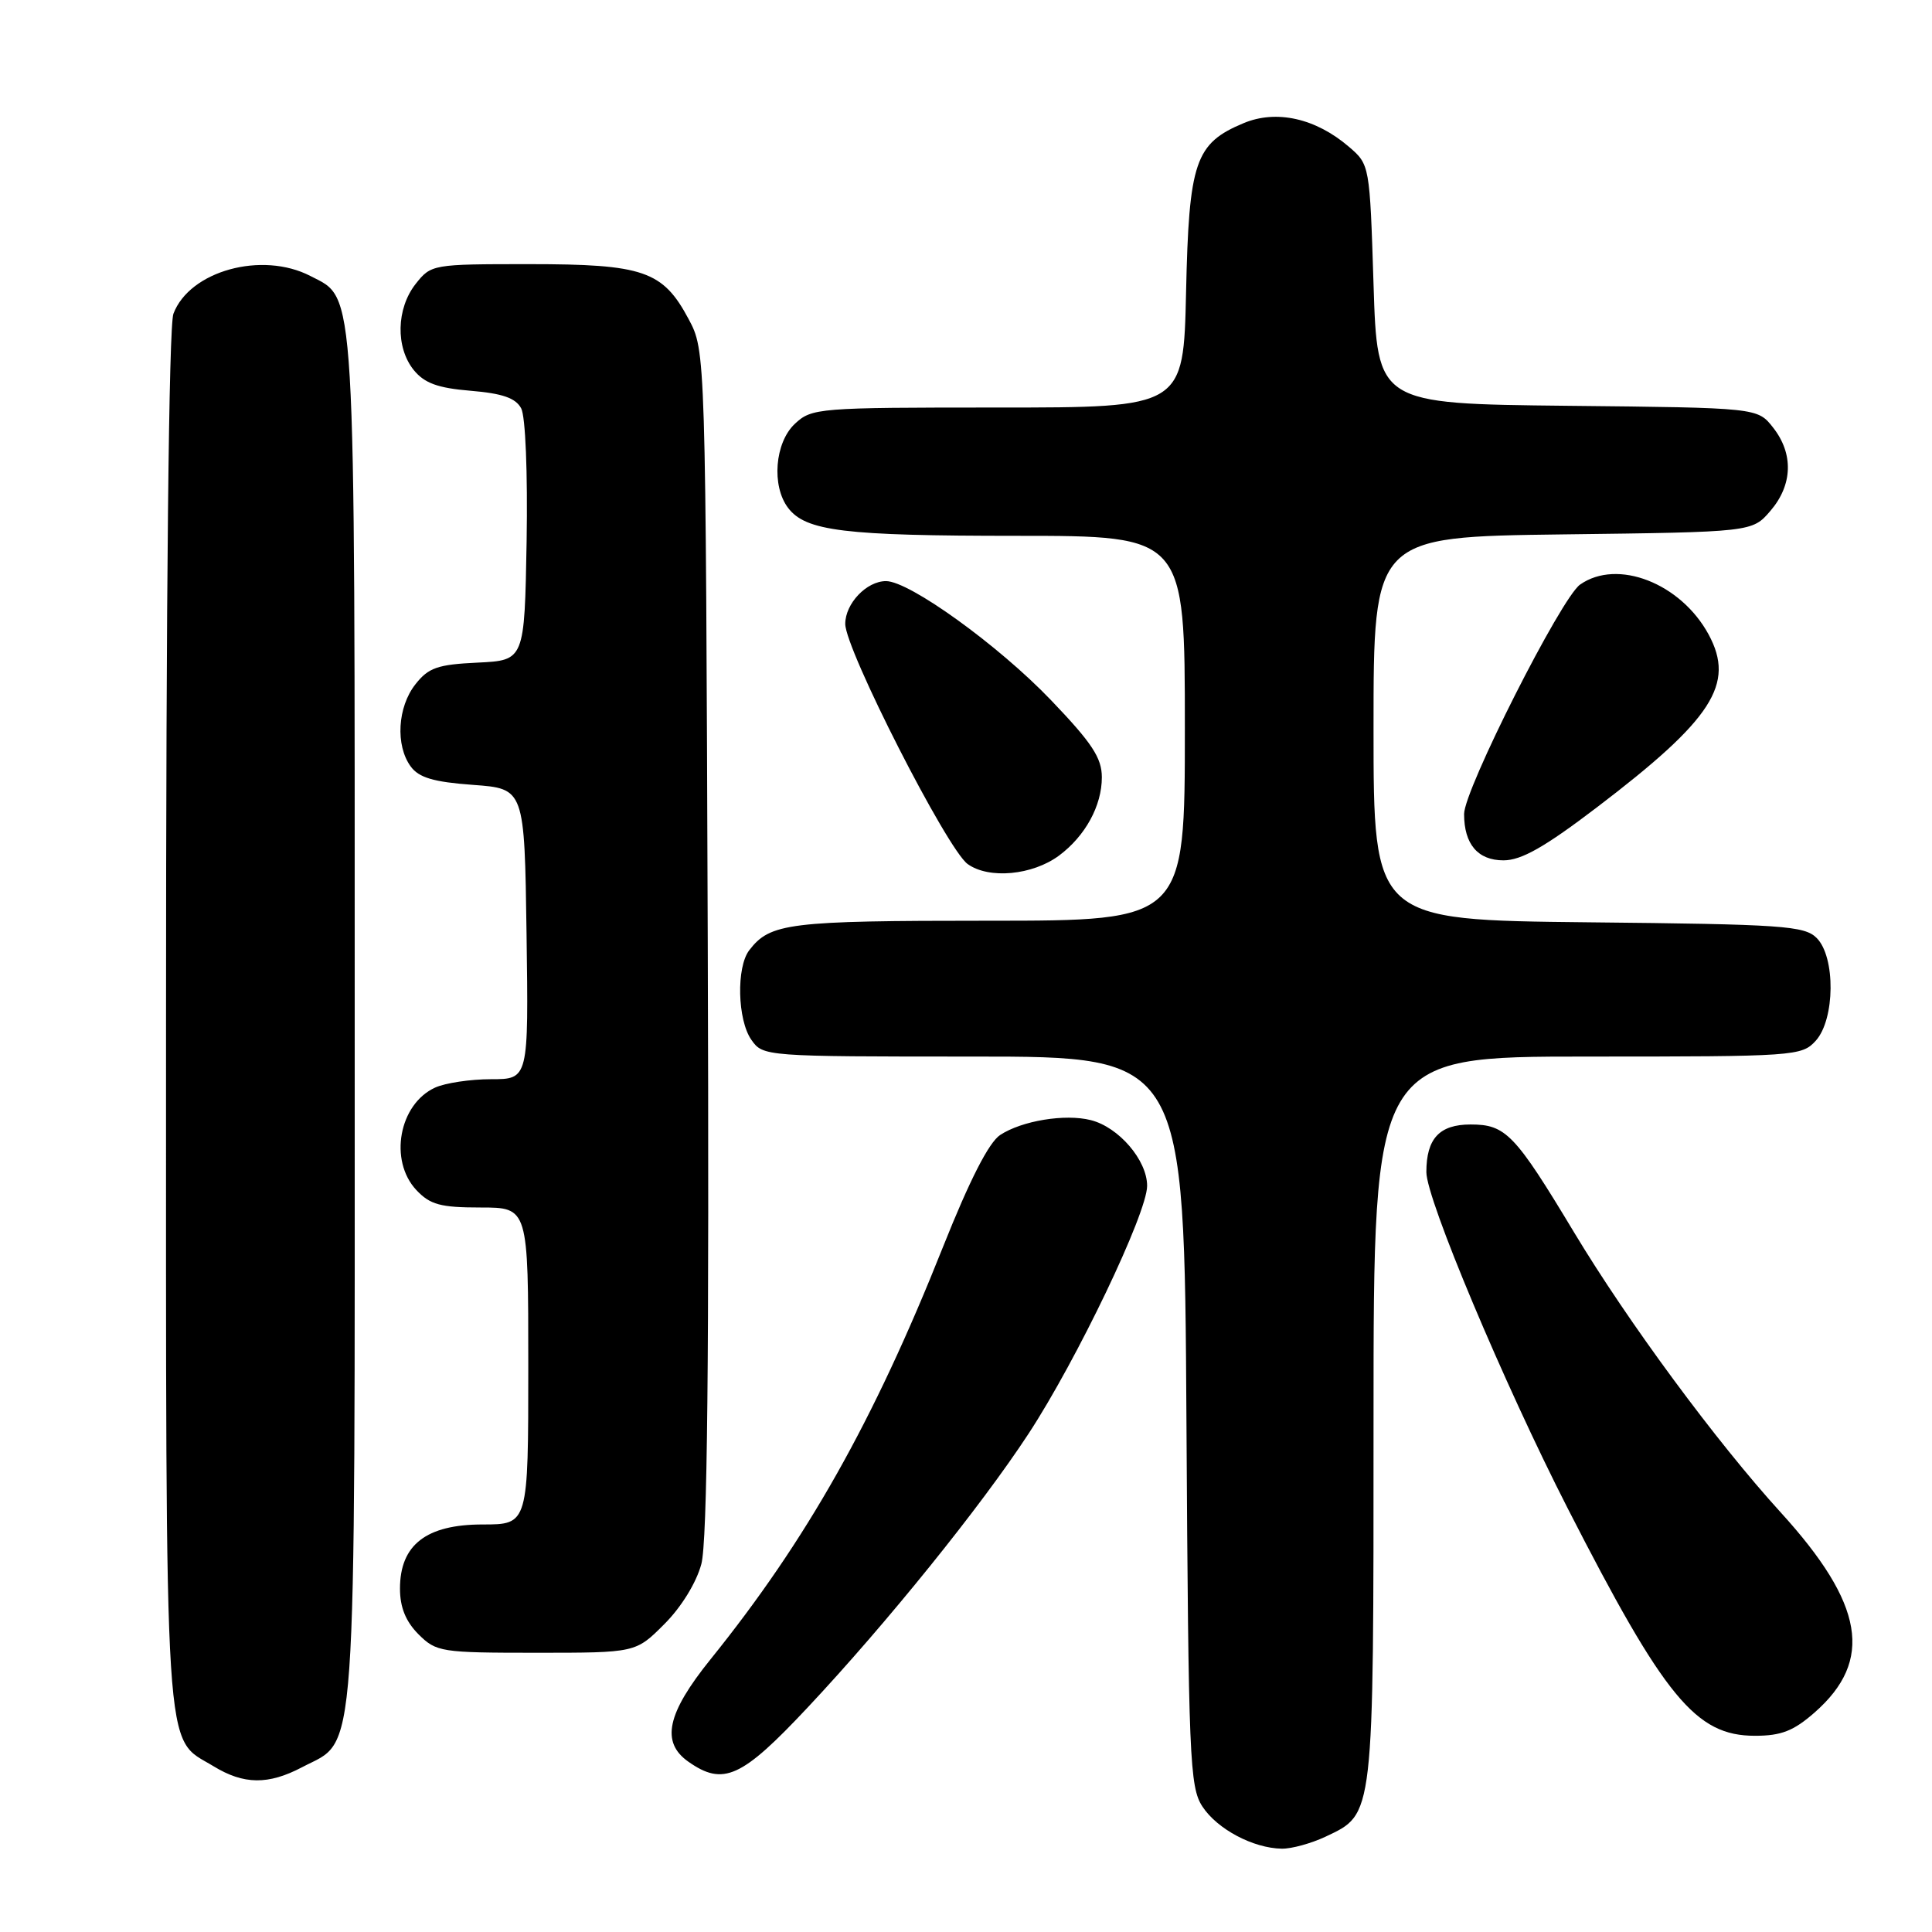 <?xml version="1.0" encoding="UTF-8" standalone="no"?>
<!DOCTYPE svg PUBLIC "-//W3C//DTD SVG 1.1//EN" "http://www.w3.org/Graphics/SVG/1.1/DTD/svg11.dtd" >
<svg xmlns="http://www.w3.org/2000/svg" xmlns:xlink="http://www.w3.org/1999/xlink" version="1.1" viewBox="0 0 256 256">
 <g >
 <path fill="currentColor"
d=" M 175.64 243.37 C 182.10 240.30 182.00 241.20 182.00 188.05 C 182.00 140.00 182.00 140.00 210.35 140.00 C 237.89 140.00 238.74 139.94 240.60 137.90 C 243.16 135.06 243.23 126.80 240.72 124.29 C 239.10 122.67 236.22 122.47 210.47 122.21 C 182.00 121.91 182.00 121.91 182.00 96.52 C 182.00 71.13 182.00 71.13 207.09 70.81 C 232.18 70.50 232.18 70.50 234.59 67.69 C 237.54 64.26 237.68 60.13 234.94 56.65 C 232.88 54.03 232.88 54.03 207.69 53.77 C 182.50 53.50 182.50 53.50 182.00 37.66 C 181.50 21.87 181.49 21.81 178.74 19.45 C 174.34 15.67 169.13 14.50 164.78 16.32 C 158.36 19.00 157.54 21.41 157.16 38.70 C 156.82 54.00 156.82 54.00 132.22 54.00 C 108.35 54.00 107.56 54.06 105.31 56.17 C 102.67 58.66 102.21 64.37 104.42 67.29 C 106.76 70.38 111.85 71.00 134.74 71.00 C 157.00 71.00 157.00 71.00 157.00 96.50 C 157.00 122.00 157.00 122.00 130.93 122.00 C 104.46 122.00 102.06 122.30 99.28 125.91 C 97.55 128.16 97.71 135.15 99.56 137.78 C 101.10 139.98 101.32 140.00 129.02 140.00 C 156.93 140.00 156.93 140.00 157.21 188.30 C 157.48 233.09 157.63 236.79 159.33 239.38 C 161.29 242.37 166.05 244.90 169.85 244.96 C 171.14 244.98 173.75 244.26 175.64 243.37 Z  M 40.02 234.17 C 47.41 230.27 47.00 236.07 47.00 135.22 C 47.00 36.33 47.20 39.71 41.13 36.57 C 34.71 33.25 25.13 35.89 22.98 41.57 C 22.37 43.16 22.00 78.43 22.00 135.11 C 22.00 235.55 21.65 229.98 28.30 234.04 C 32.30 236.48 35.55 236.52 40.02 234.17 Z  M 107.02 226.25 C 117.48 215.10 129.97 199.62 136.27 190.00 C 142.69 180.21 152.00 160.75 152.00 157.13 C 152.00 153.74 148.24 149.35 144.53 148.42 C 141.13 147.56 135.41 148.50 132.53 150.39 C 131.03 151.37 128.49 156.35 124.97 165.18 C 115.75 188.37 106.90 204.05 94.14 219.88 C 88.36 227.05 87.54 230.86 91.22 233.44 C 95.85 236.69 98.27 235.58 107.02 226.25 Z  M 240.45 226.91 C 248.28 220.03 247.01 212.55 235.96 200.41 C 227.44 191.06 215.76 175.23 208.59 163.32 C 200.72 150.24 199.52 149.00 194.86 149.00 C 190.73 149.00 189.00 150.87 189.00 155.31 C 189.00 158.89 199.27 183.31 207.71 199.83 C 220.58 224.99 224.70 230.00 232.54 230.00 C 236.02 230.00 237.66 229.36 240.45 226.91 Z  M 88.02 215.21 C 90.26 212.98 92.27 209.72 92.93 207.25 C 93.73 204.28 93.98 180.45 93.78 124.78 C 93.50 46.50 93.50 46.50 91.24 42.27 C 87.83 35.88 85.26 35.00 70.12 35.00 C 57.29 35.00 57.12 35.03 55.07 37.63 C 52.51 40.89 52.40 46.04 54.83 49.04 C 56.24 50.77 58.01 51.42 62.37 51.78 C 66.57 52.13 68.33 52.74 69.06 54.11 C 69.63 55.18 69.93 62.63 69.78 71.73 C 69.50 87.50 69.50 87.50 63.29 87.80 C 57.98 88.05 56.77 88.47 55.04 90.68 C 52.67 93.69 52.38 98.77 54.42 101.56 C 55.50 103.04 57.44 103.62 62.67 104.00 C 69.50 104.50 69.50 104.50 69.77 123.75 C 70.04 143.00 70.04 143.00 65.07 143.00 C 62.33 143.00 59.00 143.50 57.66 144.11 C 52.87 146.29 51.50 153.77 55.17 157.69 C 57.00 159.63 58.36 160.00 63.67 160.00 C 70.00 160.00 70.00 160.00 70.00 181.00 C 70.00 202.00 70.00 202.00 63.95 202.00 C 56.48 202.00 53.00 204.70 53.00 210.50 C 53.00 212.98 53.76 214.85 55.45 216.55 C 57.81 218.90 58.43 219.00 71.07 219.00 C 84.24 219.00 84.24 219.00 88.02 215.21 Z  M 140.34 113.36 C 143.81 110.77 146.00 106.77 146.00 103.00 C 146.00 100.42 144.70 98.45 139.25 92.76 C 132.32 85.52 120.51 77.00 117.40 77.00 C 114.83 77.00 112.00 79.97 112.00 82.67 C 112.00 86.05 125.49 112.52 128.22 114.49 C 131.04 116.52 136.81 115.98 140.34 113.36 Z  M 211.62 106.96 C 226.92 95.31 229.94 90.64 226.41 84.09 C 222.72 77.27 214.31 73.99 209.37 77.46 C 206.86 79.21 194.00 104.65 194.00 107.86 C 194.00 111.86 195.82 114.00 199.22 114.00 C 201.59 114.00 204.69 112.24 211.62 106.96 Z "/>
</g>
</svg>